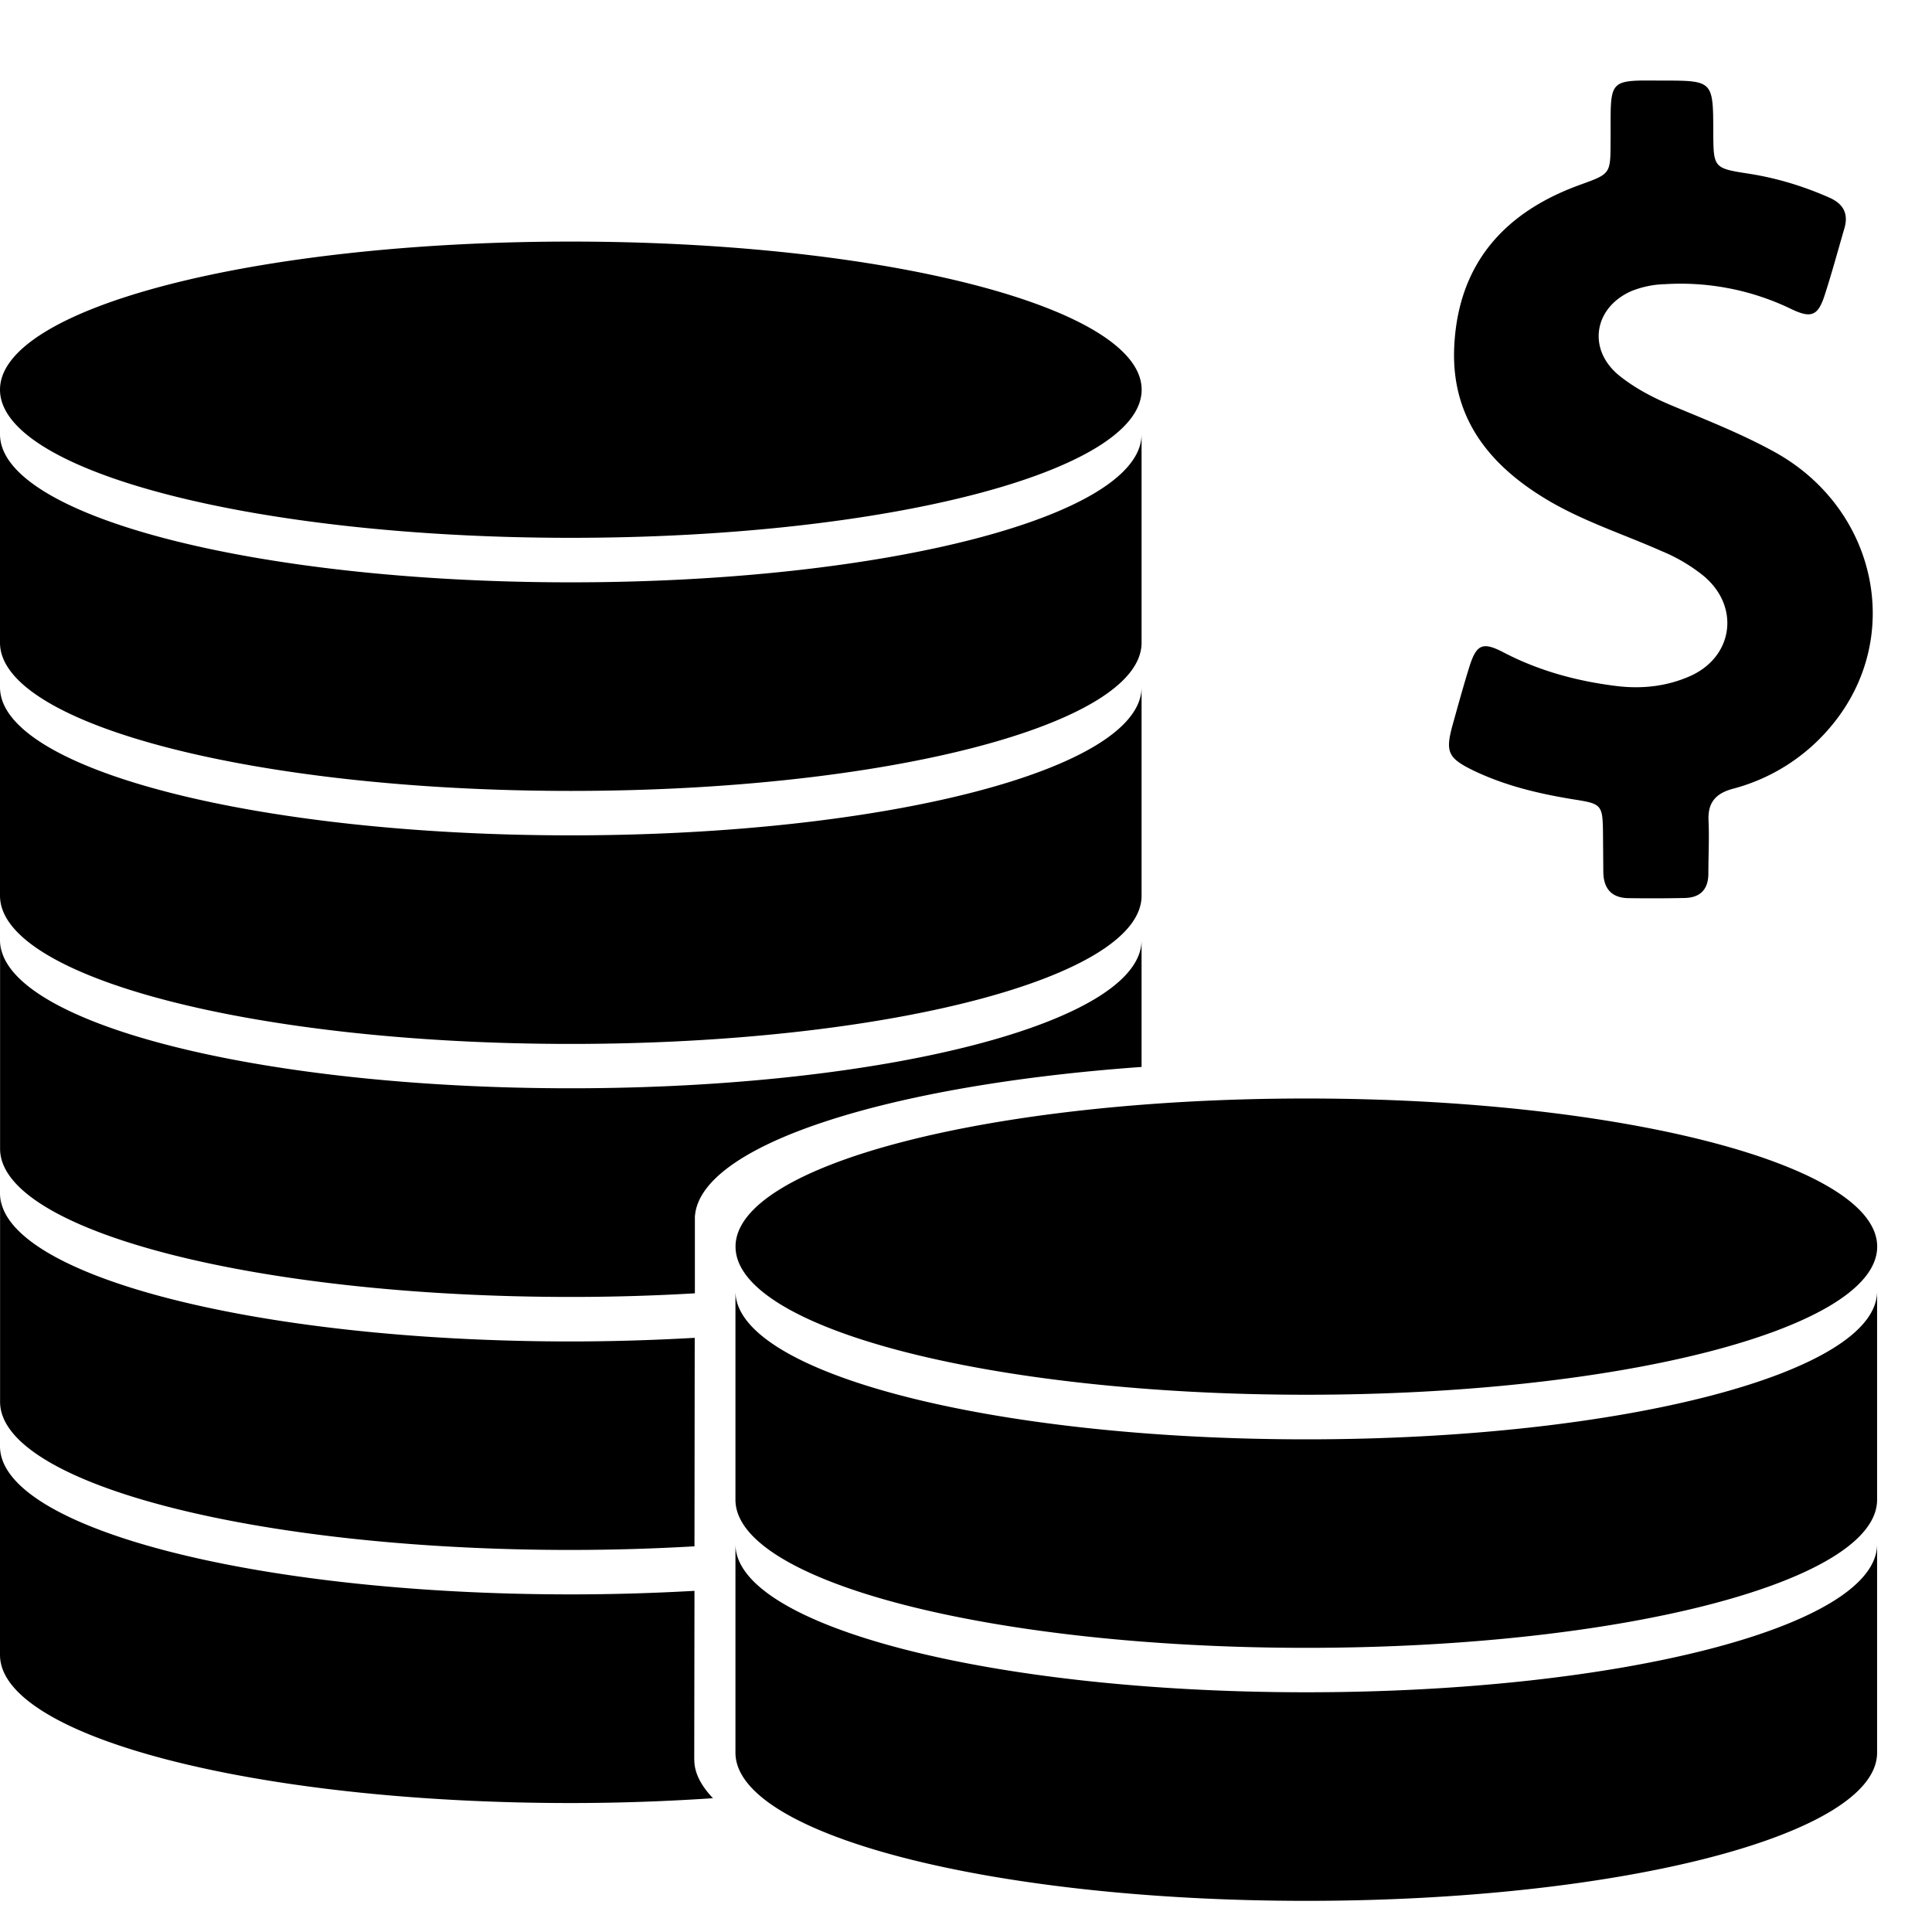 <svg viewBox="0 0 24 24"><path d="M14.182 4.841c0 1.017-3.175 1.84-7.09 1.84C3.174 6.681 0 5.858 0 4.841c0-1.017 3.175-1.84 7.091-1.84 3.916 0 7.091.823 7.091 1.84zm-7.091 5.536c3.916 0 7.09-.824 7.09-1.84v2.59c0 1.017-3.174 1.841-7.09 1.841-3.917 0-7.091-.824-7.091-1.841v-2.59c0 1.016 3.175 1.84 7.091 1.84zm0-3.143c3.916 0 7.09-.825 7.09-1.84v2.59c0 1.016-3.174 1.841-7.09 1.841C3.174 9.825 0 9 0 7.984v-2.59c0 1.016 3.175 1.84 7.091 1.84zm9.136 13.788c3.917 0 7.091-.823 7.091-1.84v2.59c0 1.018-3.174 1.841-7.09 1.841-3.917 0-7.092-.823-7.092-1.841v-2.59c0 1.017 3.175 1.84 7.091 1.84zm0-3.142c3.917 0 7.091-.825 7.091-1.84v2.59c0 1.016-3.174 1.84-7.09 1.84-3.917 0-7.092-.824-7.092-1.84v-2.59c0 1.015 3.175 1.84 7.091 1.84zm-7.595-2.775v.961a26.045 26.045 0 01-1.541.045c-3.916 0-7.09-.824-7.09-1.84v-2.592c0 1.017 3.174 1.84 7.09 1.84s7.09-.823 7.09-1.84v1.575c-3.15.225-5.476.965-5.548 1.851zm-.002 1.514l-.003 2.59a26.859 26.859 0 01-1.536.045c-3.916 0-7.09-.824-7.09-1.84v-2.59c0 1.015 3.174 1.84 7.09 1.84.53 0 1.043-.017 1.54-.045zm14.689-1.133c0 1.017-3.176 1.84-7.091 1.84-3.917 0-7.091-.823-7.091-1.84 0-1.016 3.174-1.84 7.09-1.84s7.092.824 7.092 1.84zM8.625 21.862c0 .164.086.323.232.476-.565.038-1.155.06-1.766.06-3.917 0-7.091-.825-7.091-1.84v-2.592c0 1.016 3.174 1.84 7.09 1.84.53 0 1.041-.016 1.537-.044l-.003 2.1zm13.42-16.247c1.272.703 1.613 2.3.715 3.39a2.368 2.368 0 01-1.236.794c-.214.059-.31.172-.3.395.01.218-.002.438-.002.656 0 .196-.098.3-.291.305a19.089 19.089 0 01-.707.002c-.208-.005-.304-.122-.307-.324l-.004-.48c-.004-.353-.014-.368-.355-.421-.434-.07-.86-.17-1.258-.362-.313-.153-.346-.23-.257-.558.068-.243.135-.488.21-.729.088-.279.164-.314.422-.18.44.23.909.357 1.397.418.317.04.625.008.918-.12.545-.239.63-.87.169-1.25a2.109 2.109 0 00-.52-.306c-.478-.212-.978-.371-1.429-.642-.733-.44-1.198-1.042-1.143-1.933.06-1.007.63-1.636 1.555-1.972.382-.139.384-.132.385-.532.002-.136-.001-.27.002-.404.009-.3.059-.353.357-.361.092-.002.185 0 .277 0 .638 0 .638 0 .64.636.002.451.002.453.45.522.345.055.673.155.992.296.174.077.241.2.186.384-.08.275-.155.552-.243.824-.083.259-.166.296-.414.177a3.156 3.156 0 00-1.569-.31 1.2 1.2 0 00-.417.085c-.474.208-.552.732-.148 1.055.206.164.439.282.682.382.42.175.844.343 1.243.563z" fill-rule="evenodd"/></svg>